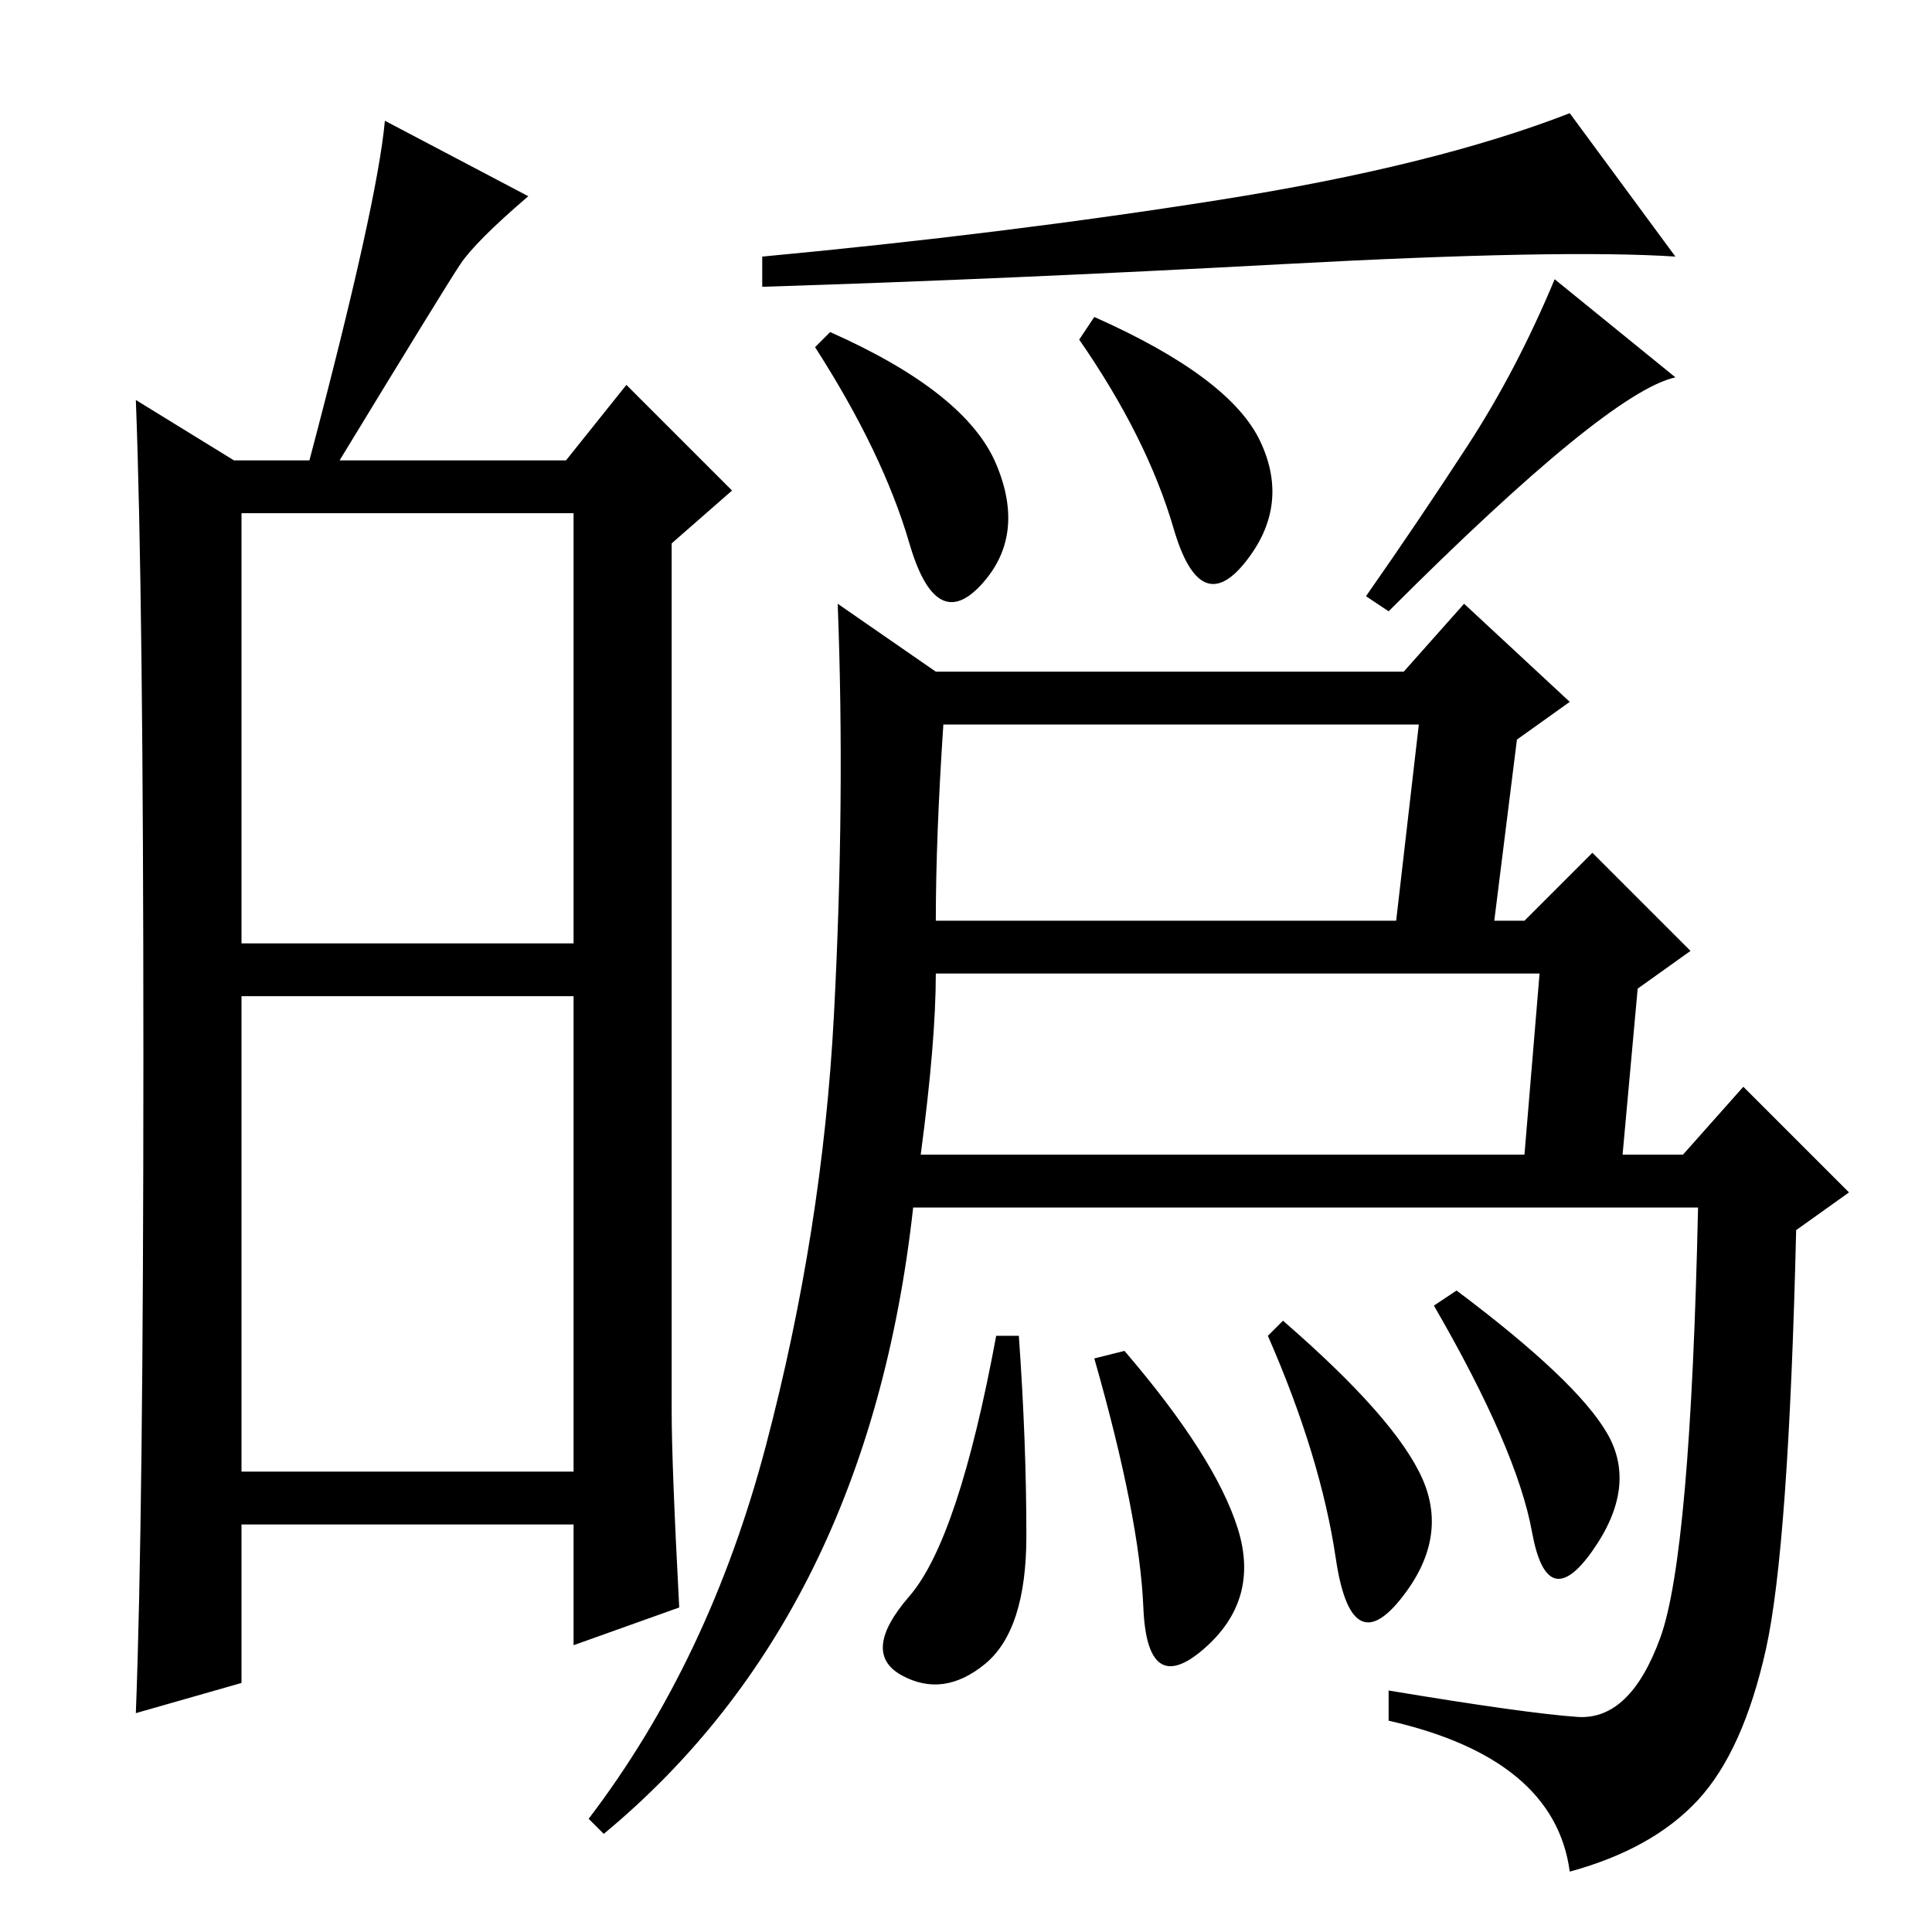<?xml version="1.0" standalone="no"?>
<!DOCTYPE svg PUBLIC "-//W3C//DTD SVG 1.1//EN" "http://www.w3.org/Graphics/SVG/1.1/DTD/svg11.dtd" >
<svg xmlns="http://www.w3.org/2000/svg" xmlns:xlink="http://www.w3.org/1999/xlink" version="1.1" viewBox="0 -36 256 256">
  <g transform="matrix(1 0 0 -1 0 220)">
   <path fill="currentColor"
d="M32 131h44v57h-44v-57zM32 61h44v63h-44v-63zM19 116q0 61 -1 87l13 -8h10q9 34 10 45l19 -10q-7 -6 -9 -9t-16 -26h30l8 10l14 -14l-8 -7v-115q0 -7 1 -26l-14 -5v16h-44v-21l-14 -4q1 26 1 87zM167 197.5q4 -8.5 -2 -16t-9.5 4.5t-12.5 25l2 3q18 -8 22 -16.5z
M188.5 60q3.5 -8 -3 -16t-8.5 5.5t-9 29.5l2 2q15 -13 18.5 -21zM213 66q4 -7 -2 -15.5t-8 2.5t-13 30l3 2q16 -12 20 -19zM170 221q-37 -2 -69 -3v4q32 3 60.5 7.5t46.5 11.5l14 -19q-15 1 -52 -1zM184 175l-3 2q7 10 13.5 20t11.5 22l16 -13q-9 -2 -38 -31zM132 194.5
q4 -9.5 -2 -16t-9.5 5.5t-12.5 26l2 2q18 -8 22 -17.5zM101.5 64.5q7.5 28.5 9 57t0.5 54.5l13 -9h62l8 9l14 -13l-7 -5l-3 -24h4l9 9l13 -13l-7 -5l-2 -22h8l8 9l14 -14l-7 -5q-1 -42 -4 -55.5t-9 -20t-17 -9.5q-2 15 -24 20v4q18 -3 25 -3.5t11 10.5t5 57h-104
q-6 -54 -41 -83l-2 2q16 21 23.5 49.5zM188 160h-63q-1 -15 -1 -26h61zM204 127h-80q0 -9 -2 -24h80zM136 52.5q0 -12.5 -5.5 -17t-11 -1.5t1 10.5t11.5 34.5h3q1 -14 1 -26.5zM164 53.5q3 -9.5 -4.5 -16t-8 5.5t-6.5 33l4 1q12 -14 15 -23.5z" />
  </g>

</svg>
